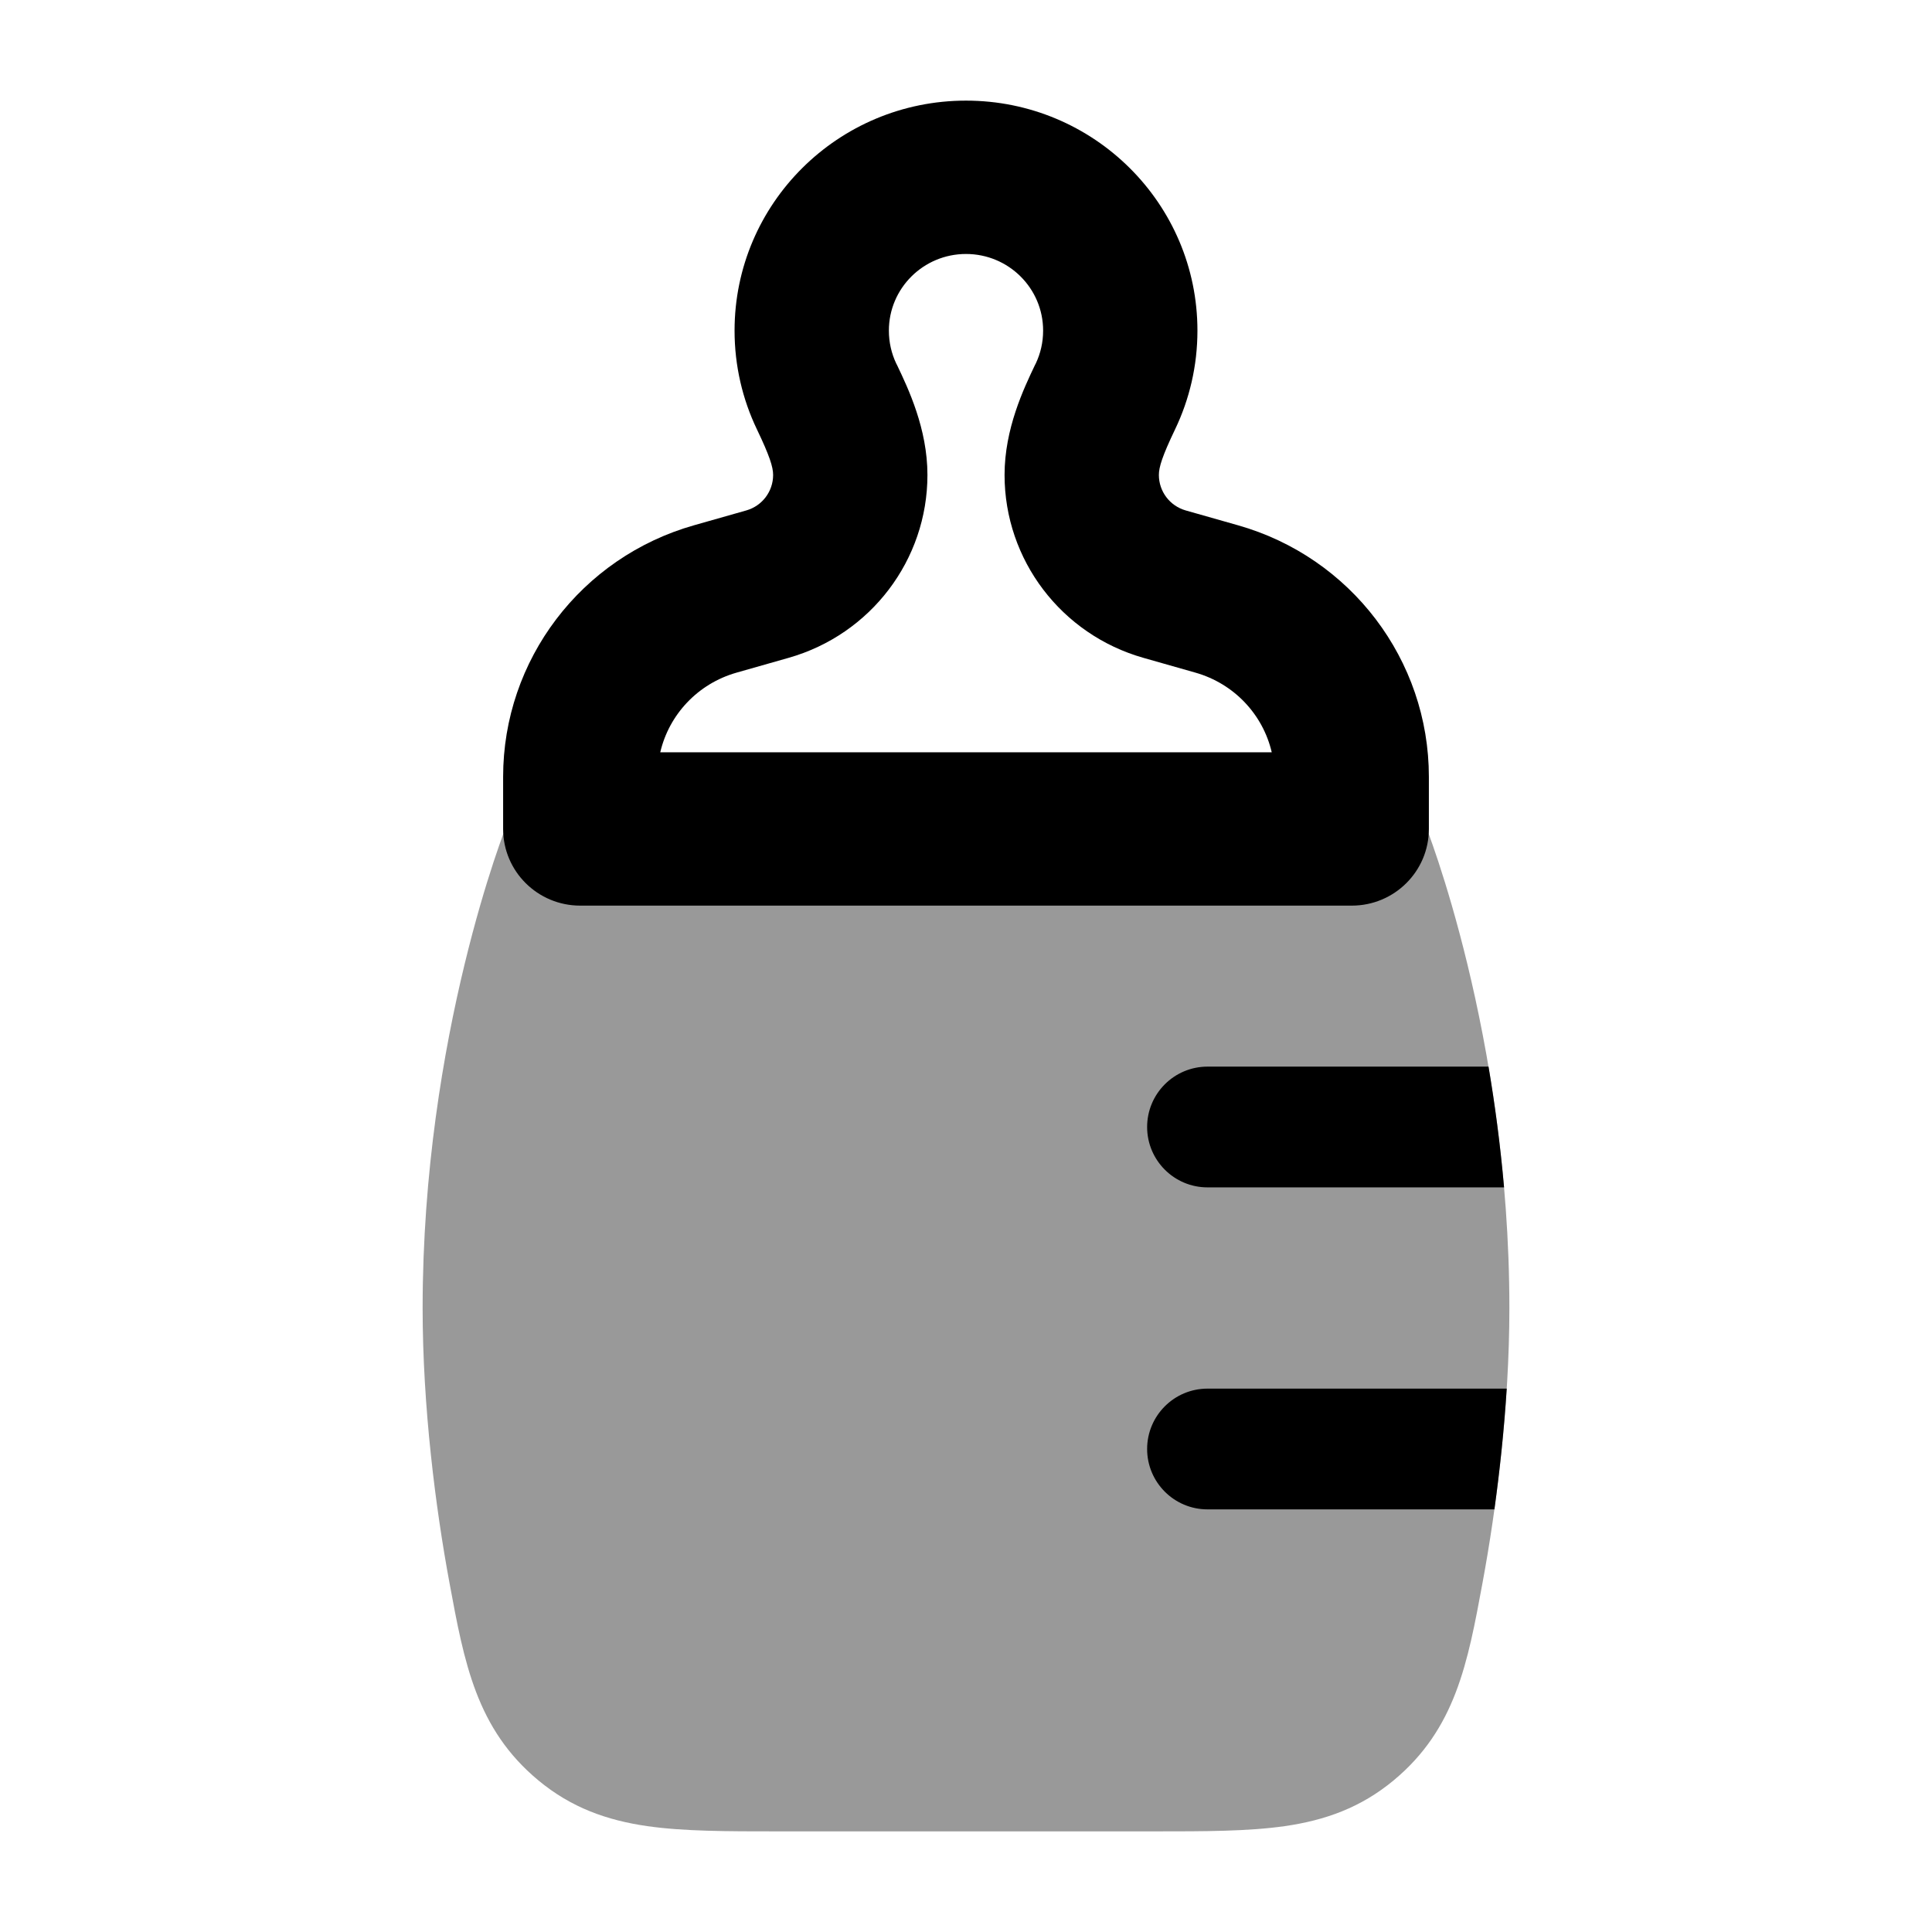<svg width="24" height="24" viewBox="0 0 24 24" xmlns="http://www.w3.org/2000/svg">
<path fill-rule="evenodd" clip-rule="evenodd" d="M12 3.155C11.471 3.155 11.042 3.581 11.042 4.107C11.042 4.255 11.075 4.392 11.133 4.515C11.136 4.521 11.139 4.527 11.143 4.534C11.282 4.826 11.521 5.325 11.521 5.9C11.521 6.955 10.817 7.882 9.796 8.172L9.149 8.356C8.668 8.493 8.311 8.877 8.202 9.345H15.798C15.689 8.877 15.332 8.493 14.851 8.356L14.204 8.172C13.183 7.882 12.479 6.955 12.479 5.9C12.479 5.325 12.718 4.826 12.857 4.534C12.861 4.527 12.864 4.521 12.867 4.515C12.925 4.392 12.958 4.255 12.958 4.107C12.958 3.581 12.529 3.155 12 3.155ZM9.125 4.107C9.125 2.529 10.412 1.25 12 1.25C13.588 1.25 14.875 2.529 14.875 4.107C14.875 4.544 14.776 4.96 14.598 5.332C14.439 5.664 14.396 5.802 14.396 5.9C14.396 6.105 14.532 6.285 14.73 6.341L15.378 6.525C16.782 6.923 17.75 8.199 17.75 9.65V10.298C17.75 10.824 17.321 11.25 16.792 11.25H7.208C6.679 11.25 6.25 10.824 6.25 10.298V9.65C6.25 8.199 7.218 6.923 8.622 6.525L9.27 6.341C9.468 6.285 9.604 6.105 9.604 5.9C9.604 5.802 9.561 5.664 9.402 5.332C9.224 4.96 9.125 4.544 9.125 4.107Z" fill="currentColor"/>
<path opacity="0.4" d="M17.747 10.356C17.777 10.438 17.819 10.557 17.869 10.708C17.968 11.009 18.099 11.443 18.229 11.98C18.489 13.053 18.75 14.551 18.75 16.25C18.75 17.476 18.589 18.734 18.416 19.665C18.233 20.656 18.082 21.477 17.314 22.115C16.904 22.456 16.459 22.613 15.959 22.685C15.504 22.75 14.961 22.75 14.34 22.75H9.66C9.039 22.75 8.496 22.75 8.041 22.685C7.541 22.613 7.096 22.456 6.686 22.115C5.918 21.477 5.767 20.656 5.584 19.665C5.411 18.734 5.25 17.476 5.25 16.25C5.25 14.551 5.511 13.053 5.771 11.98C5.901 11.443 6.032 11.009 6.131 10.708C6.181 10.557 6.223 10.438 6.253 10.356H17.747Z" fill="currentColor"/>
<path d="M14.25 14C14.25 13.586 14.586 13.25 15 13.25H18.491C18.569 13.712 18.637 14.215 18.684 14.75H15C14.586 14.75 14.25 14.414 14.25 14Z" fill="currentColor"/>
<path d="M14.25 18C14.25 17.586 14.586 17.25 15 17.25H18.717C18.684 17.771 18.629 18.281 18.564 18.75H15C14.586 18.75 14.25 18.414 14.25 18Z" fill="currentColor"/>
</svg>
